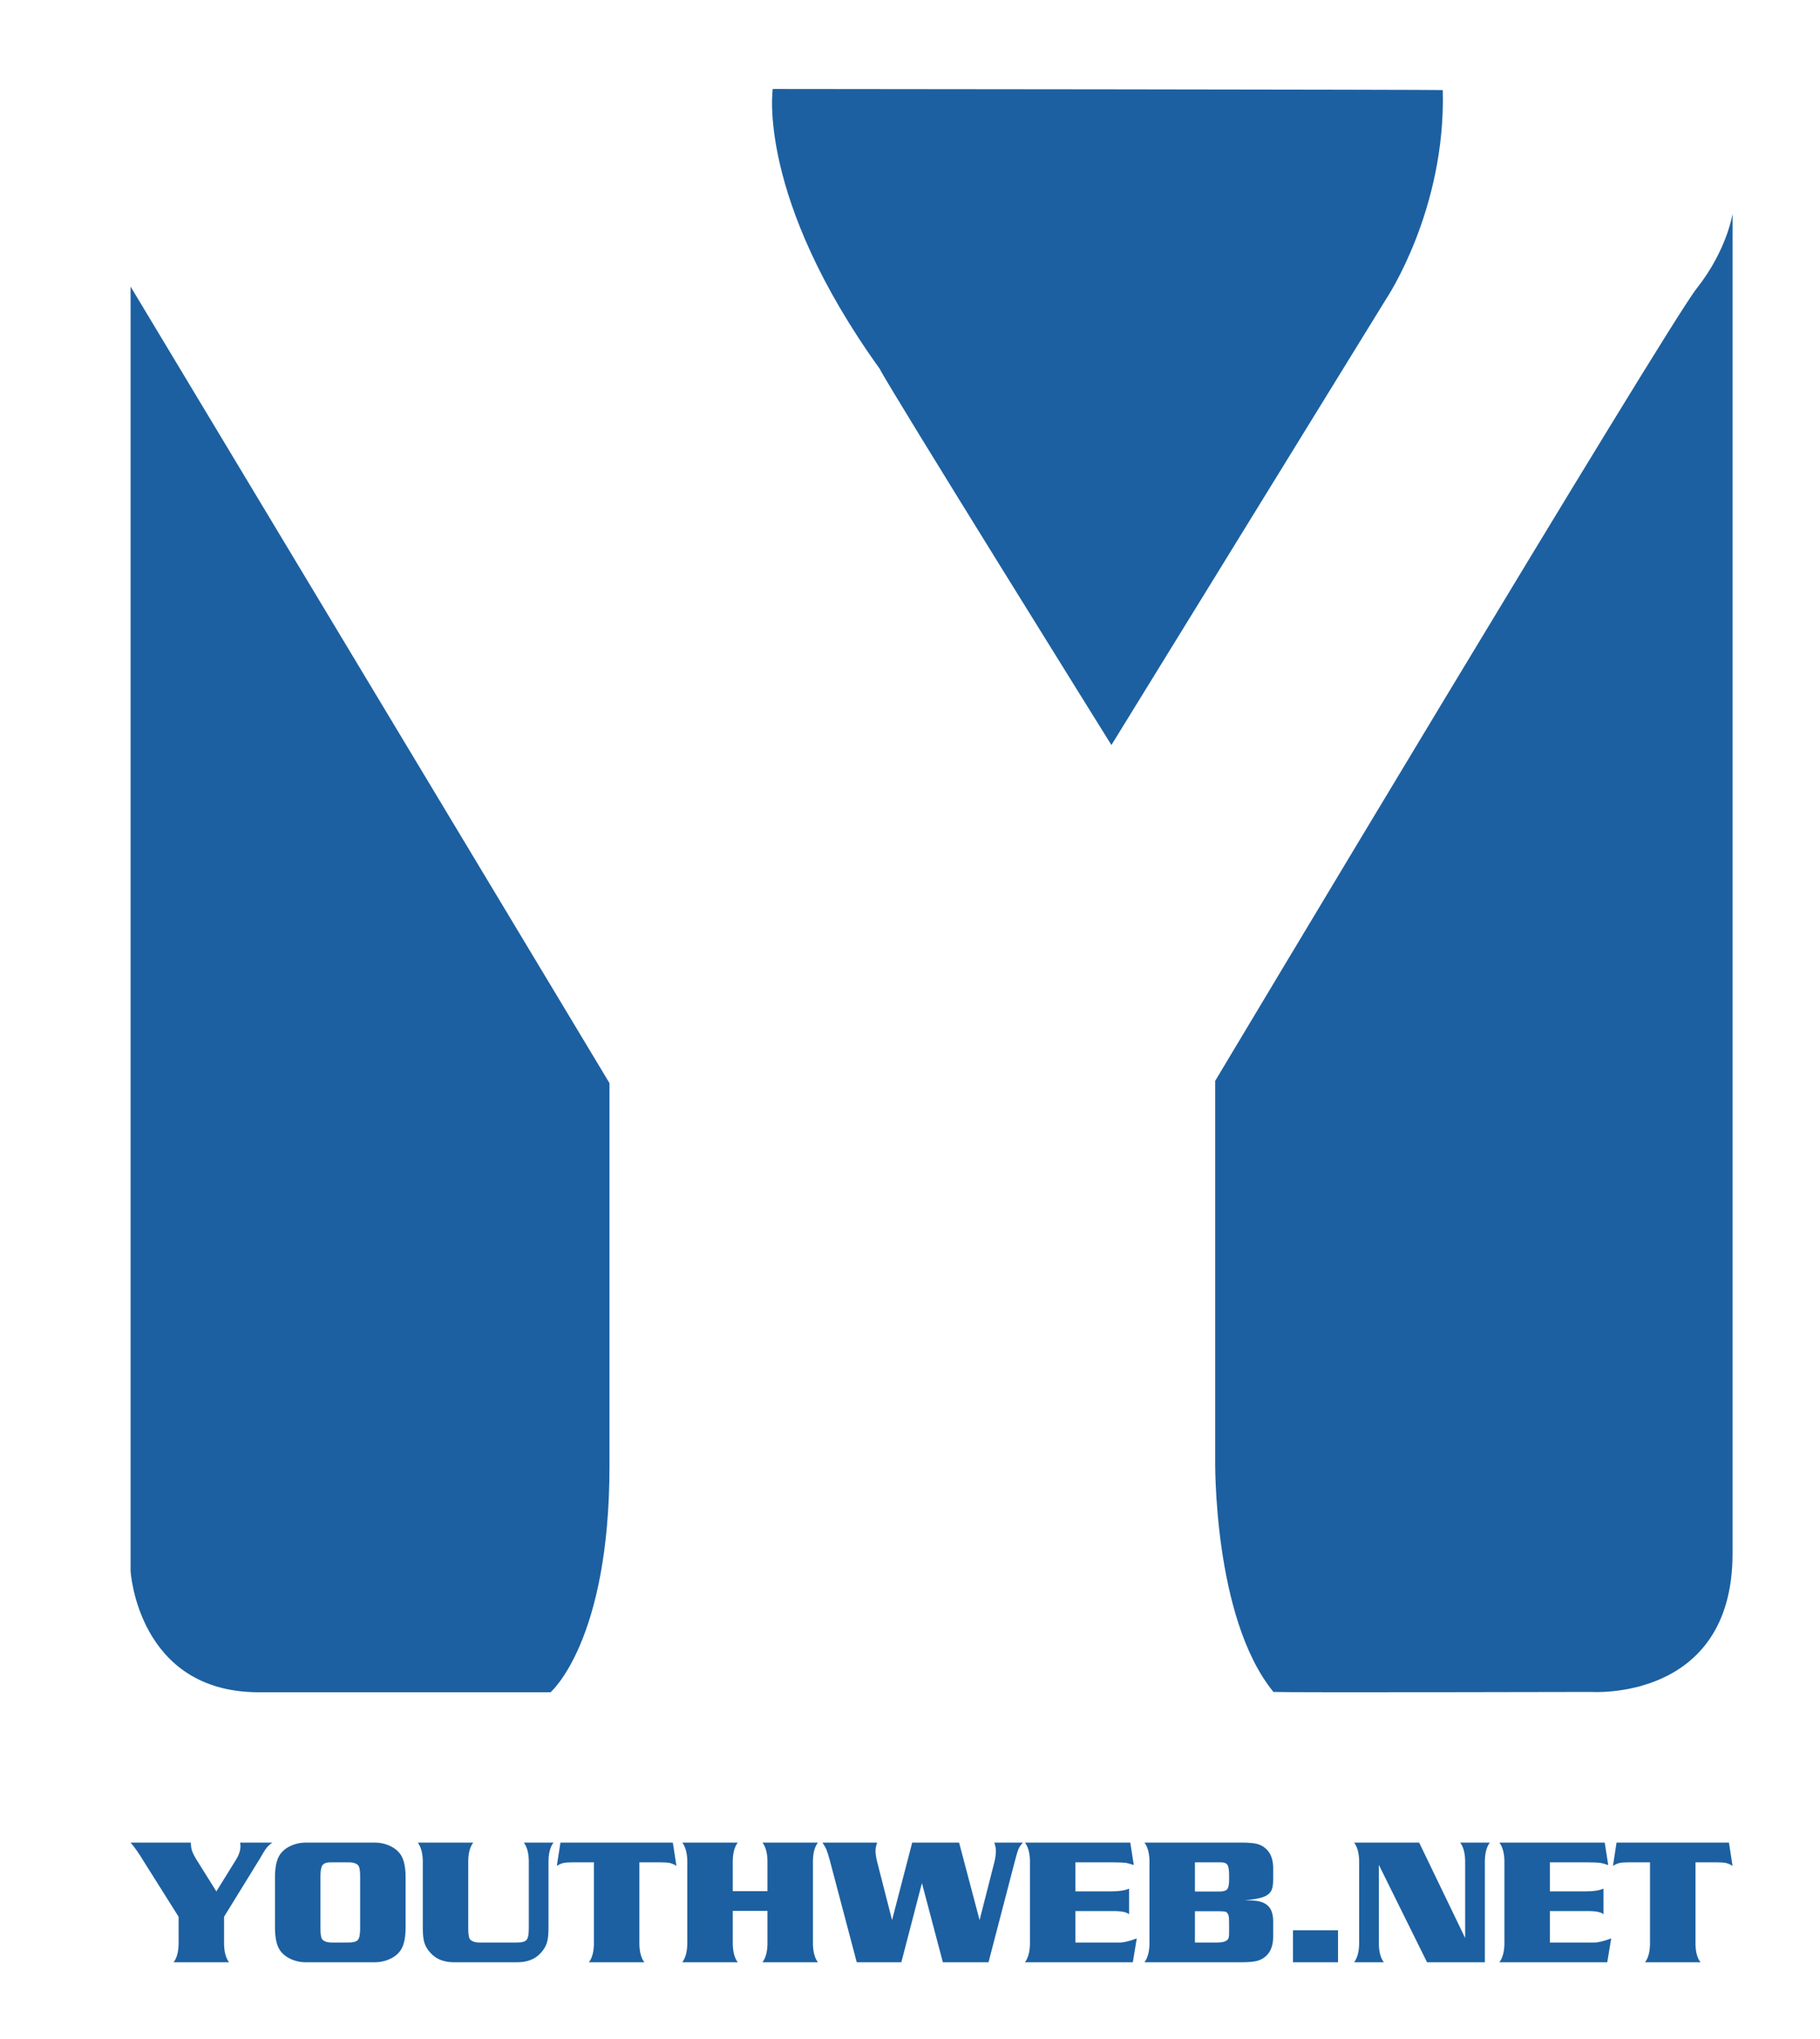 <?xml version="1.0" encoding="UTF-8"?>
<svg width="142px" height="159px" viewBox="0 0 142 159" version="1.1" xmlns="http://www.w3.org/2000/svg" xmlns:xlink="http://www.w3.org/1999/xlink">
    <!-- Generator: Sketch 45.2 (43514) - http://www.bohemiancoding.com/sketch -->
    <title>yw_LogoShirt_blue</title>
    <desc>Created with Sketch.</desc>
    <defs></defs>
    <g id="Page-1" stroke="none" stroke-width="1" fill="none" fill-rule="evenodd">
        <path d="M16.881,147.477 L18.419,144.995 C18.647,144.626 18.761,144.28 18.761,143.956 C18.761,143.892 18.754,143.797 18.74,143.669 L21.256,143.669 C21.069,143.792 20.917,143.928 20.801,144.076 C20.685,144.224 20.508,144.507 20.271,144.927 L17.482,149.452 L17.482,151.619 C17.501,152.23 17.631,152.69 17.872,153 L13.545,153 C13.786,152.69 13.916,152.23 13.935,151.619 L13.935,149.452 L11.228,145.152 C10.817,144.478 10.471,143.983 10.188,143.669 L14.892,143.669 C14.892,143.924 14.925,144.145 14.991,144.332 C15.057,144.519 15.188,144.77 15.384,145.084 L16.881,147.477 Z M23.84,143.669 L29.261,143.669 C29.621,143.669 29.969,143.737 30.307,143.874 C30.644,144.011 30.915,144.195 31.12,144.428 C31.466,144.797 31.642,145.435 31.646,146.342 L31.646,150.327 C31.642,151.234 31.466,151.872 31.12,152.241 C30.915,152.474 30.644,152.658 30.307,152.795 C29.969,152.932 29.621,153 29.261,153 L23.84,153 C23.48,153 23.131,152.932 22.794,152.795 C22.457,152.658 22.186,152.474 21.98,152.241 C21.634,151.872 21.459,151.234 21.454,150.327 L21.454,146.342 C21.459,145.435 21.634,144.797 21.98,144.428 C22.186,144.195 22.457,144.011 22.794,143.874 C23.131,143.737 23.48,143.669 23.84,143.669 L23.84,143.669 Z M25.002,146.301 L25.002,150.368 C25.002,150.774 25.041,151.045 25.118,151.182 C25.259,151.373 25.528,151.466 25.925,151.462 L27.176,151.462 C27.559,151.462 27.808,151.394 27.924,151.257 C28.041,151.12 28.099,150.824 28.099,150.368 L28.099,146.301 C28.099,145.895 28.06,145.624 27.982,145.487 C27.841,145.296 27.572,145.202 27.176,145.207 L25.795,145.207 C25.48,145.207 25.27,145.281 25.163,145.429 C25.056,145.577 25.002,145.868 25.002,146.301 L25.002,146.301 Z M36.924,143.669 C36.682,143.979 36.552,144.439 36.534,145.05 L36.534,150.368 C36.534,150.774 36.573,151.045 36.65,151.182 C36.792,151.373 37.061,151.466 37.457,151.462 L40.335,151.462 C40.718,151.462 40.967,151.394 41.083,151.257 C41.2,151.12 41.258,150.824 41.258,150.368 L41.258,145.05 C41.24,144.444 41.11,143.983 40.868,143.669 L43.186,143.669 C42.944,143.979 42.814,144.439 42.796,145.05 L42.796,150.327 C42.796,150.815 42.755,151.194 42.673,151.465 C42.591,151.736 42.44,151.995 42.222,152.241 C41.789,152.738 41.185,152.991 40.41,153 L35.372,153 C34.597,152.991 33.993,152.738 33.561,152.241 C33.342,152 33.191,151.742 33.109,151.469 C33.027,151.195 32.986,150.815 32.986,150.327 L32.986,145.05 C32.968,144.453 32.838,143.993 32.597,143.669 L36.924,143.669 Z M45.947,153 C46.189,152.69 46.319,152.23 46.337,151.619 L46.337,145.207 L44.689,145.207 C44.357,145.207 44.111,145.225 43.951,145.262 C43.792,145.298 43.623,145.373 43.445,145.487 L43.726,143.669 L52.496,143.669 L52.776,145.487 C52.599,145.373 52.43,145.298 52.271,145.262 C52.111,145.225 51.865,145.207 51.532,145.207 L49.885,145.207 L49.885,151.619 C49.903,152.23 50.033,152.69 50.274,153 L45.947,153 Z M59.879,148.994 L57.172,148.994 L57.172,151.612 C57.19,152.223 57.32,152.686 57.562,153 L53.234,153 C53.476,152.676 53.606,152.214 53.624,151.612 L53.624,145.05 C53.606,144.453 53.476,143.993 53.234,143.669 L57.562,143.669 C57.32,143.979 57.19,144.439 57.172,145.05 L57.172,147.456 L59.879,147.456 L59.879,145.05 C59.861,144.439 59.731,143.979 59.489,143.669 L63.816,143.669 C63.575,143.979 63.445,144.439 63.427,145.05 L63.427,151.612 C63.445,152.223 63.575,152.686 63.816,153 L59.489,153 C59.731,152.686 59.861,152.223 59.879,151.612 L59.879,148.994 Z M71.931,146.827 L70.324,153 L66.845,153 L64.753,145.091 C64.644,144.685 64.556,144.402 64.49,144.24 C64.424,144.078 64.318,143.888 64.172,143.669 L68.438,143.669 C68.351,143.91 68.308,144.125 68.308,144.312 C68.308,144.539 68.351,144.826 68.438,145.173 L69.6,149.712 L71.172,143.669 L74.829,143.669 L76.429,149.712 L77.577,145.214 C77.659,144.899 77.7,144.599 77.7,144.312 C77.7,144.102 77.659,143.888 77.577,143.669 L79.812,143.669 C79.648,143.847 79.532,144.015 79.464,144.175 C79.396,144.334 79.3,144.653 79.177,145.132 L77.126,153 L73.564,153 L71.931,146.827 Z M83.907,145.207 L83.907,147.47 L86.765,147.47 C87.334,147.47 87.776,147.399 88.091,147.258 L88.091,149.254 C87.904,149.099 87.551,149.017 87.031,149.008 L83.907,149.008 L83.907,151.462 L87.366,151.462 C87.681,151.462 88.123,151.355 88.692,151.141 L88.385,153 L79.97,153 C80.211,152.676 80.341,152.216 80.359,151.619 L80.359,145.05 C80.341,144.453 80.211,143.993 79.97,143.669 L88.187,143.669 L88.46,145.419 C88.177,145.323 87.958,145.265 87.8,145.245 C87.643,145.224 87.314,145.212 86.812,145.207 L83.907,145.207 Z M97.107,148.167 C97.595,148.167 97.964,148.193 98.215,148.246 C98.465,148.298 98.677,148.393 98.851,148.529 C99.17,148.78 99.331,149.197 99.336,149.78 L99.336,151.065 C99.322,151.722 99.126,152.214 98.748,152.542 C98.552,152.715 98.32,152.835 98.051,152.901 C97.782,152.967 97.383,153 96.854,153 L89.294,153 C89.535,152.676 89.665,152.216 89.684,151.619 L89.684,145.05 C89.665,144.453 89.535,143.993 89.294,143.669 L96.854,143.669 C97.383,143.669 97.781,143.701 98.047,143.765 C98.314,143.828 98.548,143.949 98.748,144.127 C99.126,144.455 99.322,144.947 99.336,145.604 L99.336,146.533 C99.336,146.902 99.296,147.179 99.216,147.364 C99.137,147.548 98.99,147.7 98.775,147.818 C98.456,147.987 97.9,148.103 97.107,148.167 L97.107,148.167 Z M93.231,147.483 L95.166,147.483 C95.458,147.483 95.653,147.423 95.75,147.302 C95.848,147.181 95.897,146.941 95.897,146.581 L95.897,146.205 C95.897,145.809 95.854,145.543 95.768,145.409 C95.681,145.274 95.51,145.207 95.255,145.207 L93.231,145.207 L93.231,147.483 Z M93.231,151.462 L94.975,151.462 C95.371,151.462 95.64,151.387 95.781,151.236 C95.831,151.177 95.863,151.109 95.877,151.031 C95.891,150.954 95.897,150.794 95.897,150.553 L95.897,150.115 C95.897,149.792 95.891,149.575 95.877,149.466 C95.863,149.356 95.829,149.263 95.774,149.186 C95.724,149.113 95.658,149.067 95.576,149.049 C95.494,149.031 95.326,149.021 95.07,149.021 L93.231,149.021 L93.231,151.462 Z M100.881,150.505 L104.395,150.505 L104.395,153 L100.881,153 L100.881,150.505 Z M110.725,143.669 L114.313,151.106 L114.313,145.05 C114.295,144.439 114.165,143.979 113.924,143.669 L116.241,143.669 C116,143.979 115.87,144.439 115.852,145.05 L115.852,153 L111.34,153 L107.58,145.405 L107.58,151.619 C107.598,152.225 107.728,152.686 107.97,153 L105.652,153 C105.894,152.676 106.024,152.216 106.042,151.619 L106.042,145.05 C106.024,144.453 105.894,143.993 105.652,143.669 L110.725,143.669 Z M120.924,145.207 L120.924,147.47 L123.781,147.47 C124.351,147.47 124.793,147.399 125.107,147.258 L125.107,149.254 C124.921,149.099 124.567,149.017 124.048,149.008 L120.924,149.008 L120.924,151.462 L124.383,151.462 C124.697,151.462 125.139,151.355 125.709,151.141 L125.401,153 L116.986,153 C117.228,152.676 117.358,152.216 117.376,151.619 L117.376,145.05 C117.358,144.453 117.228,143.993 116.986,143.669 L125.203,143.669 L125.477,145.419 C125.194,145.323 124.974,145.265 124.817,145.245 C124.66,145.224 124.33,145.212 123.829,145.207 L120.924,145.207 Z M128.348,153 C128.589,152.69 128.719,152.23 128.737,151.619 L128.737,145.207 L127.09,145.207 C126.757,145.207 126.511,145.225 126.352,145.262 C126.192,145.298 126.023,145.373 125.846,145.487 L126.126,143.669 L134.896,143.669 L135.177,145.487 C134.999,145.373 134.83,145.298 134.671,145.262 C134.511,145.225 134.265,145.207 133.933,145.207 L132.285,145.207 L132.285,151.619 C132.303,152.23 132.433,152.69 132.675,153 L128.348,153 Z" id="YOUTHWEB.NET-3" fill="#1C60A1"></path>
        <path d="M10.188,22.344 L10.188,122.502 C10.188,122.502 10.75,131.947 20.187,131.947 L42.952,131.947 C42.952,131.947 47.554,128.03 47.554,114.28 L47.554,84.454 L10.188,22.344 Z" id="Path-39" fill="#1C60A1"></path>
        <path d="M99.355,131.922 C100.478,131.979 124.153,131.922 124.153,131.922 C124.153,131.922 135.177,132.698 135.177,121.135 L135.177,16.673 C135.177,16.673 134.753,19.492 132.378,22.492 C130.003,25.492 94.811,84.276 94.811,84.276 L94.811,113.717 C94.811,113.717 94.601,126.103 99.355,131.922 Z" id="Path-40" fill="#1C60A1"></path>
        <path d="M60.291,6.938 C60.291,6.938 59.021,15.399 68.645,28.768 C69.259,30.079 86.715,58.091 86.715,58.091 L108.172,23.274 C108.172,23.274 112.817,16.365 112.567,7.026 C112.568,6.98 60.291,6.938 60.291,6.938 Z" id="Path-41" fill="#1C60A1"></path>
    </g>
</svg>